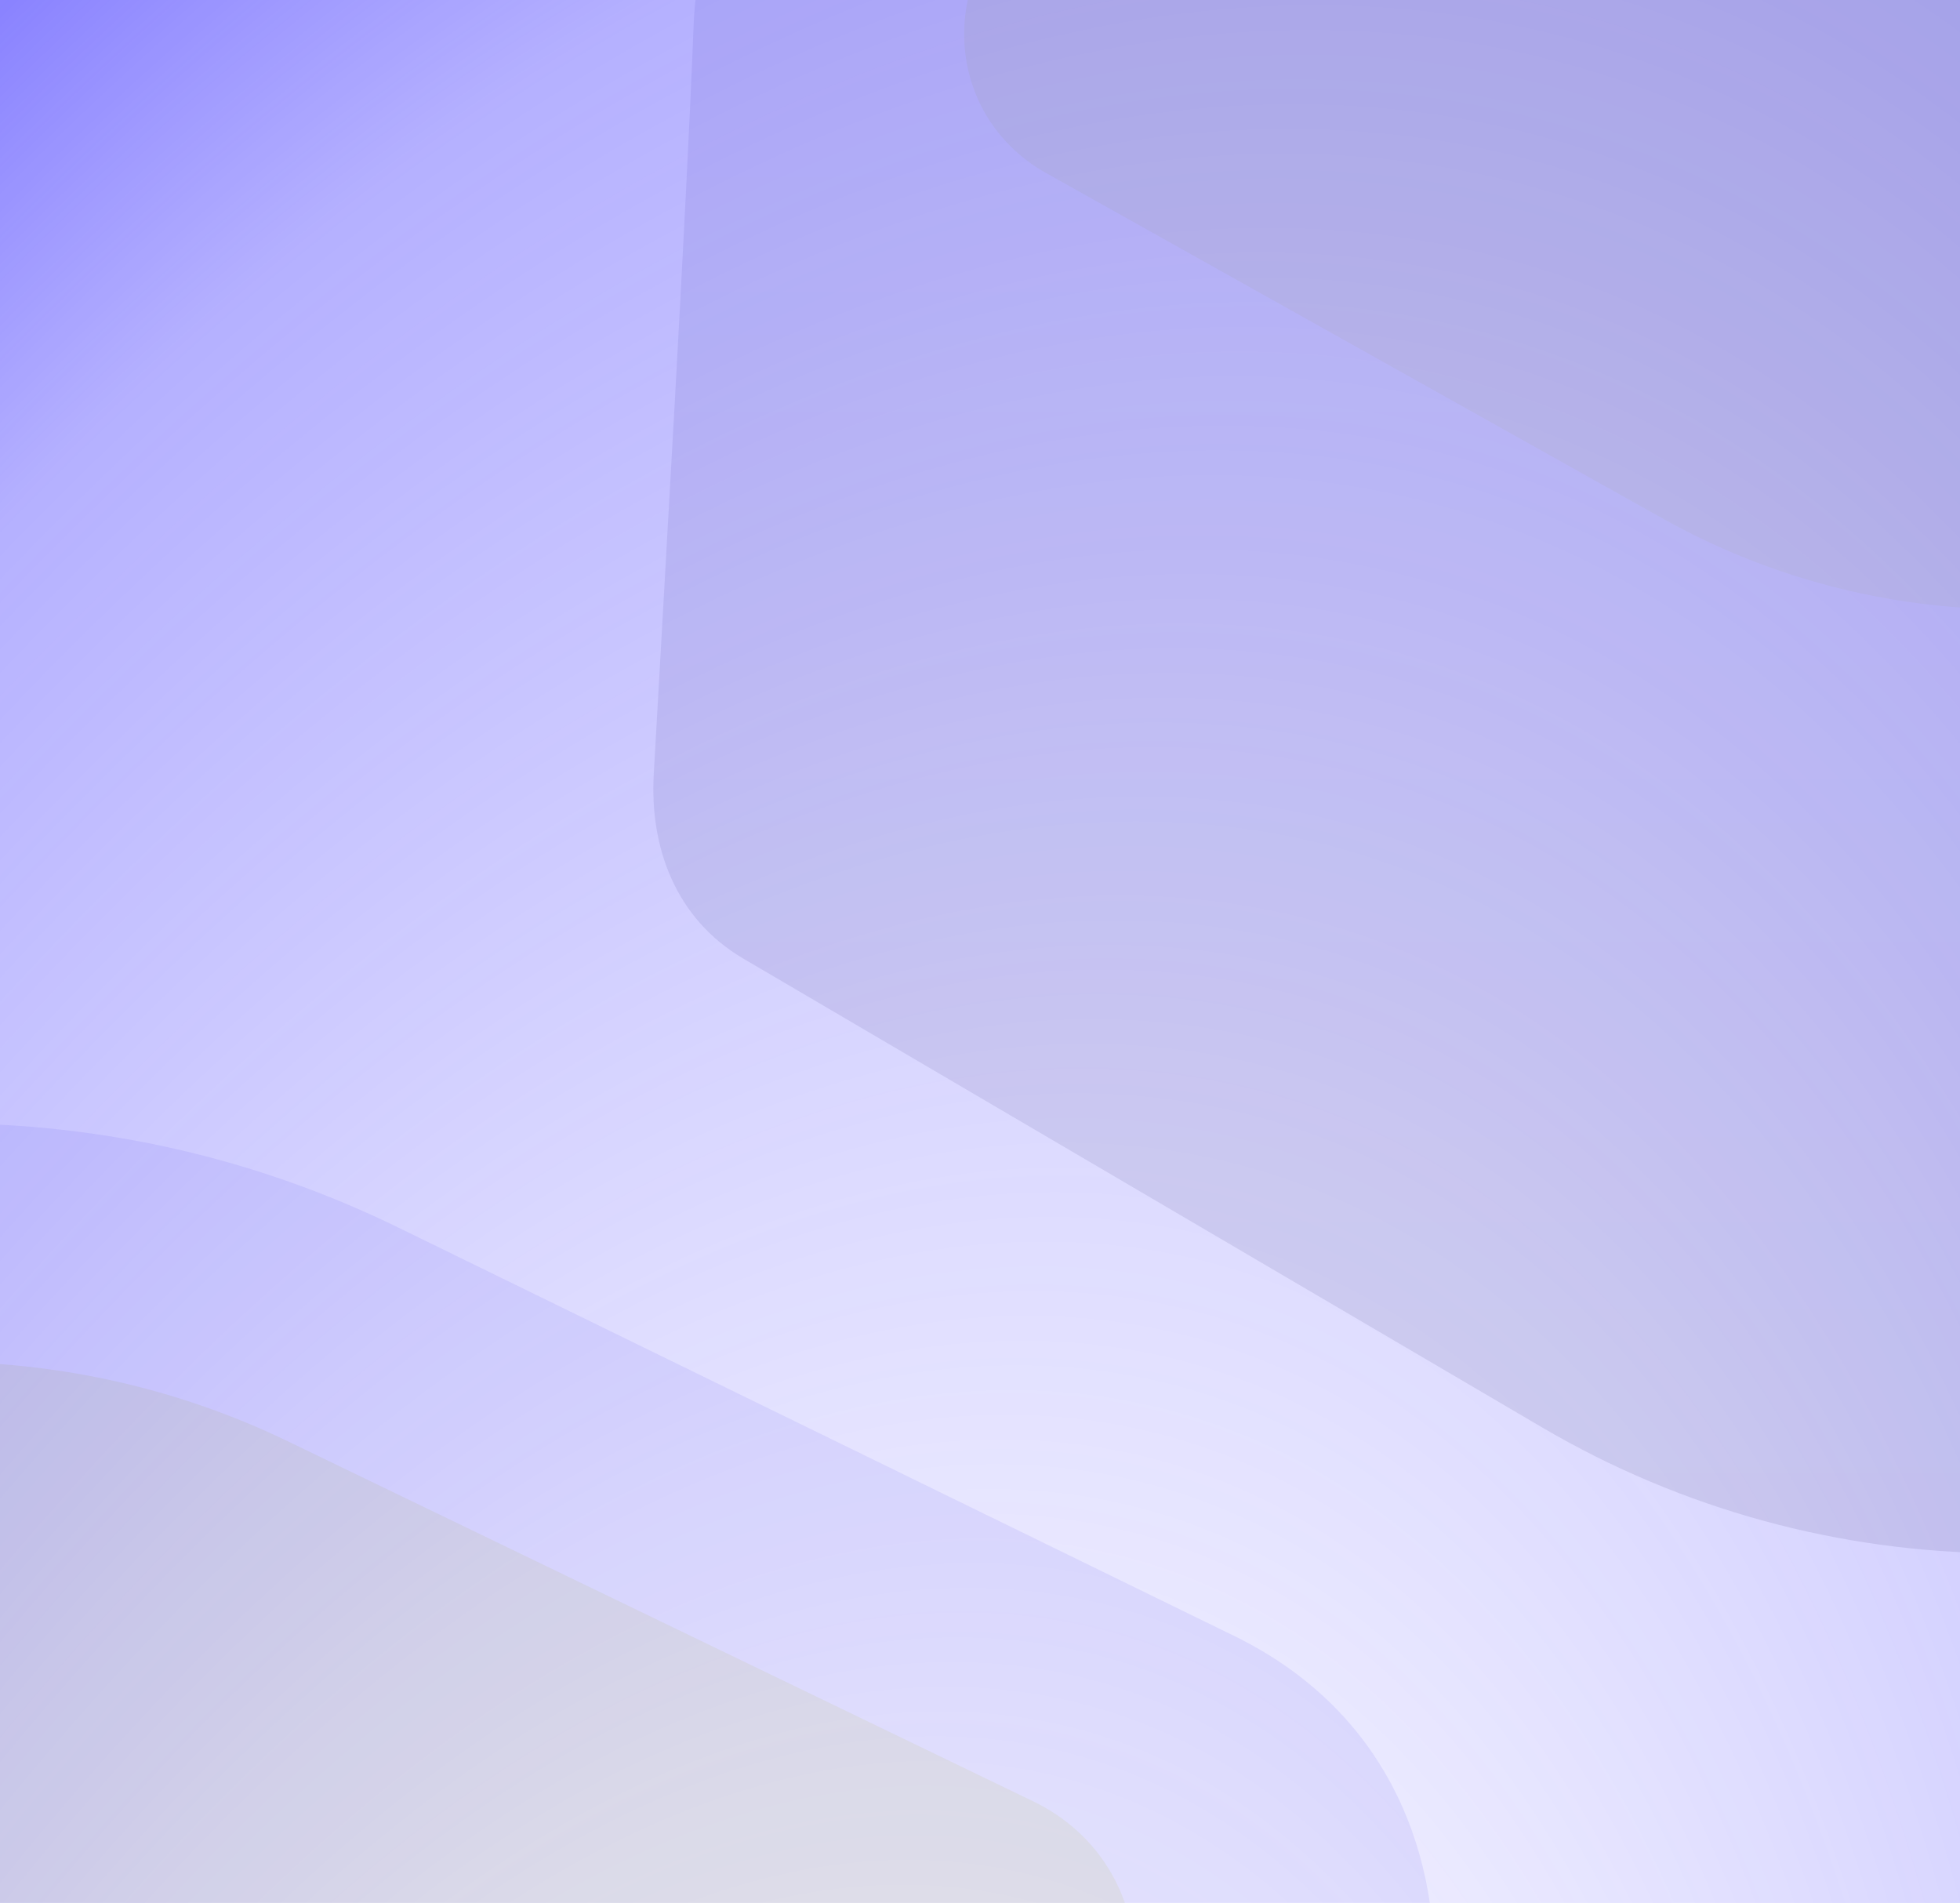 <svg width="342" height="332" viewBox="0 0 342 332" fill="none" xmlns="http://www.w3.org/2000/svg">
<g clip-path="url(#clip0_147_1149)">
<rect width="342" height="332" fill="url(#paint0_radial_147_1149)"/>
<g opacity="0.1">
<path fill-rule="evenodd" clip-rule="evenodd" d="M-279.149 313.148L-91.65 216.034C-65.838 202.669 -37.536 195.98 -9.215 196C17.7 195.98 44.635 202.022 69.463 214.152L215.355 285.421C239.187 297.063 250.326 318.636 250.326 343.424L251.429 491.271C251.508 504.94 245.942 519.573 232.24 527.332L33.416 639.897C-22.091 671.322 -90.256 670.794 -145.268 638.511L-301.363 546.91C-314.807 539.026 -319.7 524.928 -318.921 510.929C-316.874 474.255 -312.522 400.886 -311.116 364.211C-310.336 343.959 -299.93 323.918 -279.149 313.155V313.148Z" fill="#5245E9"/>
<path d="M-74.025 252.908L-241.146 338.488C-263.47 349.92 -264.068 381.129 -242.196 393.38L-121.708 460.873C-79.945 484.269 -28.809 484.55 13.212 461.611L181.676 369.662C204.117 357.412 203.302 325.395 180.263 314.268L50.226 251.462C10.932 232.486 -35.193 233.019 -74.019 252.902L-74.025 252.908Z" fill="#1D1D1E"/>
</g>
<g opacity="0.1">
<path fill-rule="evenodd" clip-rule="evenodd" d="M149.576 -41.417L316.965 -128.115C340.009 -140.046 365.275 -146.018 390.558 -146C414.587 -146.018 438.632 -140.624 460.797 -129.795L591.042 -66.17C612.317 -55.777 622.262 -36.518 622.262 -14.388L623.246 117.601C623.317 129.804 618.347 142.867 606.115 149.794L428.617 250.286C379.063 278.34 318.209 277.869 269.098 249.048L129.746 167.273C117.743 160.234 113.375 147.648 114.071 135.151C115.898 102.41 119.783 36.91 121.039 4.169C121.734 -13.911 131.025 -31.802 149.576 -41.411V-41.417Z" fill="url(#paint1_linear_147_1149)"/>
<path d="M332.7 -95.196L183.503 -18.795C163.574 -8.59 163.04 19.272 182.567 30.209L290.131 90.464C327.414 111.35 373.066 111.6 410.58 91.122L560.975 9.036C581.009 -1.901 580.282 -30.484 559.714 -40.418L443.624 -96.486C408.544 -113.427 367.367 -112.952 332.705 -95.201L332.7 -95.196Z" fill="#1D1D1E"/>
</g>
</g>
<defs>
<radialGradient id="paint0_radial_147_1149" cx="0" cy="0" r="1" gradientUnits="userSpaceOnUse" gradientTransform="translate(90.782 665.145) rotate(-75.117) scale(978.059 494.524)">
<stop offset="0.27" stop-color="#453AFF" stop-opacity="0"/>
<stop offset="0.735" stop-color="#453AFF" stop-opacity="0.399"/>
<stop offset="1" stop-color="#453AFF"/>
</radialGradient>
<linearGradient id="paint1_linear_147_1149" x1="368.623" y1="-146" x2="368.623" y2="271" gradientUnits="userSpaceOnUse">
<stop stop-color="#5245E9"/>
<stop offset="1" stop-color="#1C1851"/>
</linearGradient>
<clipPath id="clip0_147_1149">
<rect width="342" height="332" fill="white"/>
</clipPath>
</defs>
</svg>


